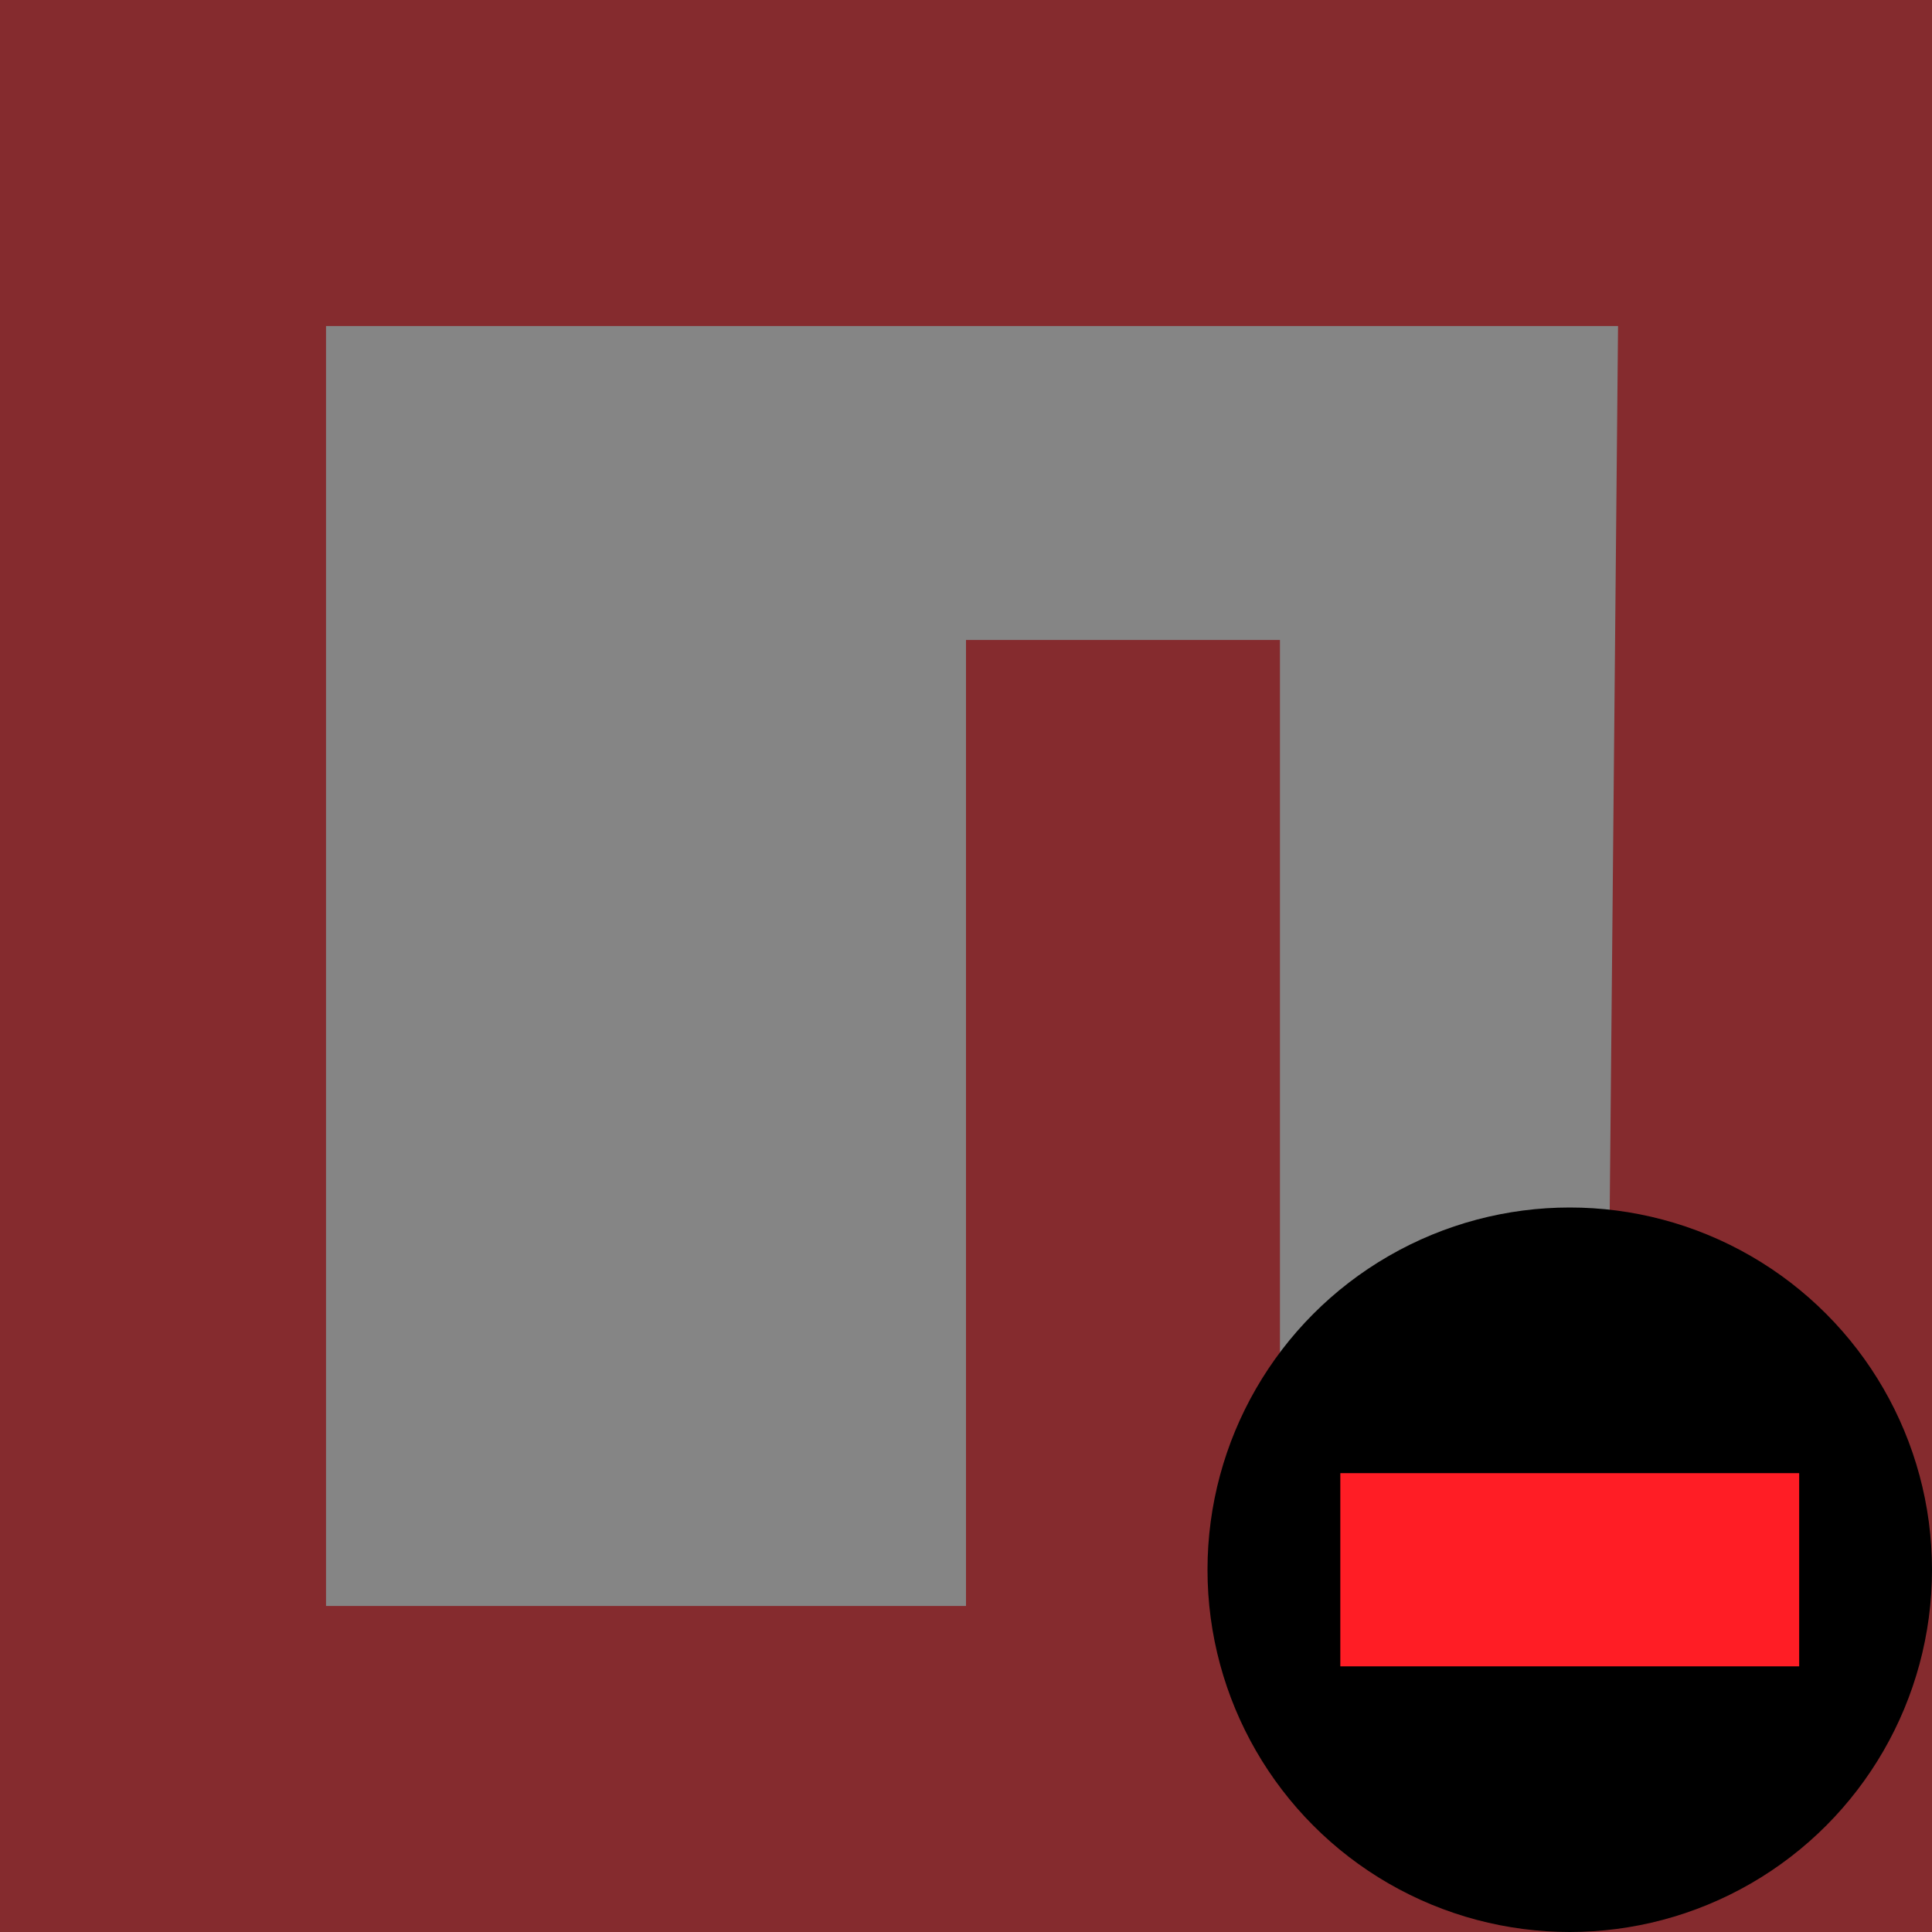 <?xml version="1.0" encoding="utf-8"?>
<!-- Generator: Adobe Illustrator 24.0.3, SVG Export Plug-In . SVG Version: 6.00 Build 0)  -->
<svg version="1.1" id="Capa_1" xmlns="http://www.w3.org/2000/svg" xmlns:xlink="http://www.w3.org/1999/xlink" x="0px" y="0px"
	 viewBox="0 0 16 16" style="enable-background:new 0 0 16 16;" xml:space="preserve">
<rect x="0" y="0" width="16" height="16" fill="#333333" stroke="none"/>
<style type="text/css">
	.st0{opacity:0.4;}
	.st1{fill:#FFFFFF;}
	.st2{fill:#FF1D25;}
</style>
<g>
	<g class="st0">
		<path class="st1" d="M0,0v16h16V0H0z"/>
		<path class="st2" d="M0,0v16h16V0H0z M13.3,13.3h-2.7v-8H8v8H2.7V2.7h10.7L13.3,13.3L13.3,13.3z"/>
	</g>
	<g>
		<circle cx="13" cy="13" r="3"/>
		<rect x="11.1" y="12.2" class="st2" width="3.8" height="1.6"/>
	</g>
</g>
</svg>
